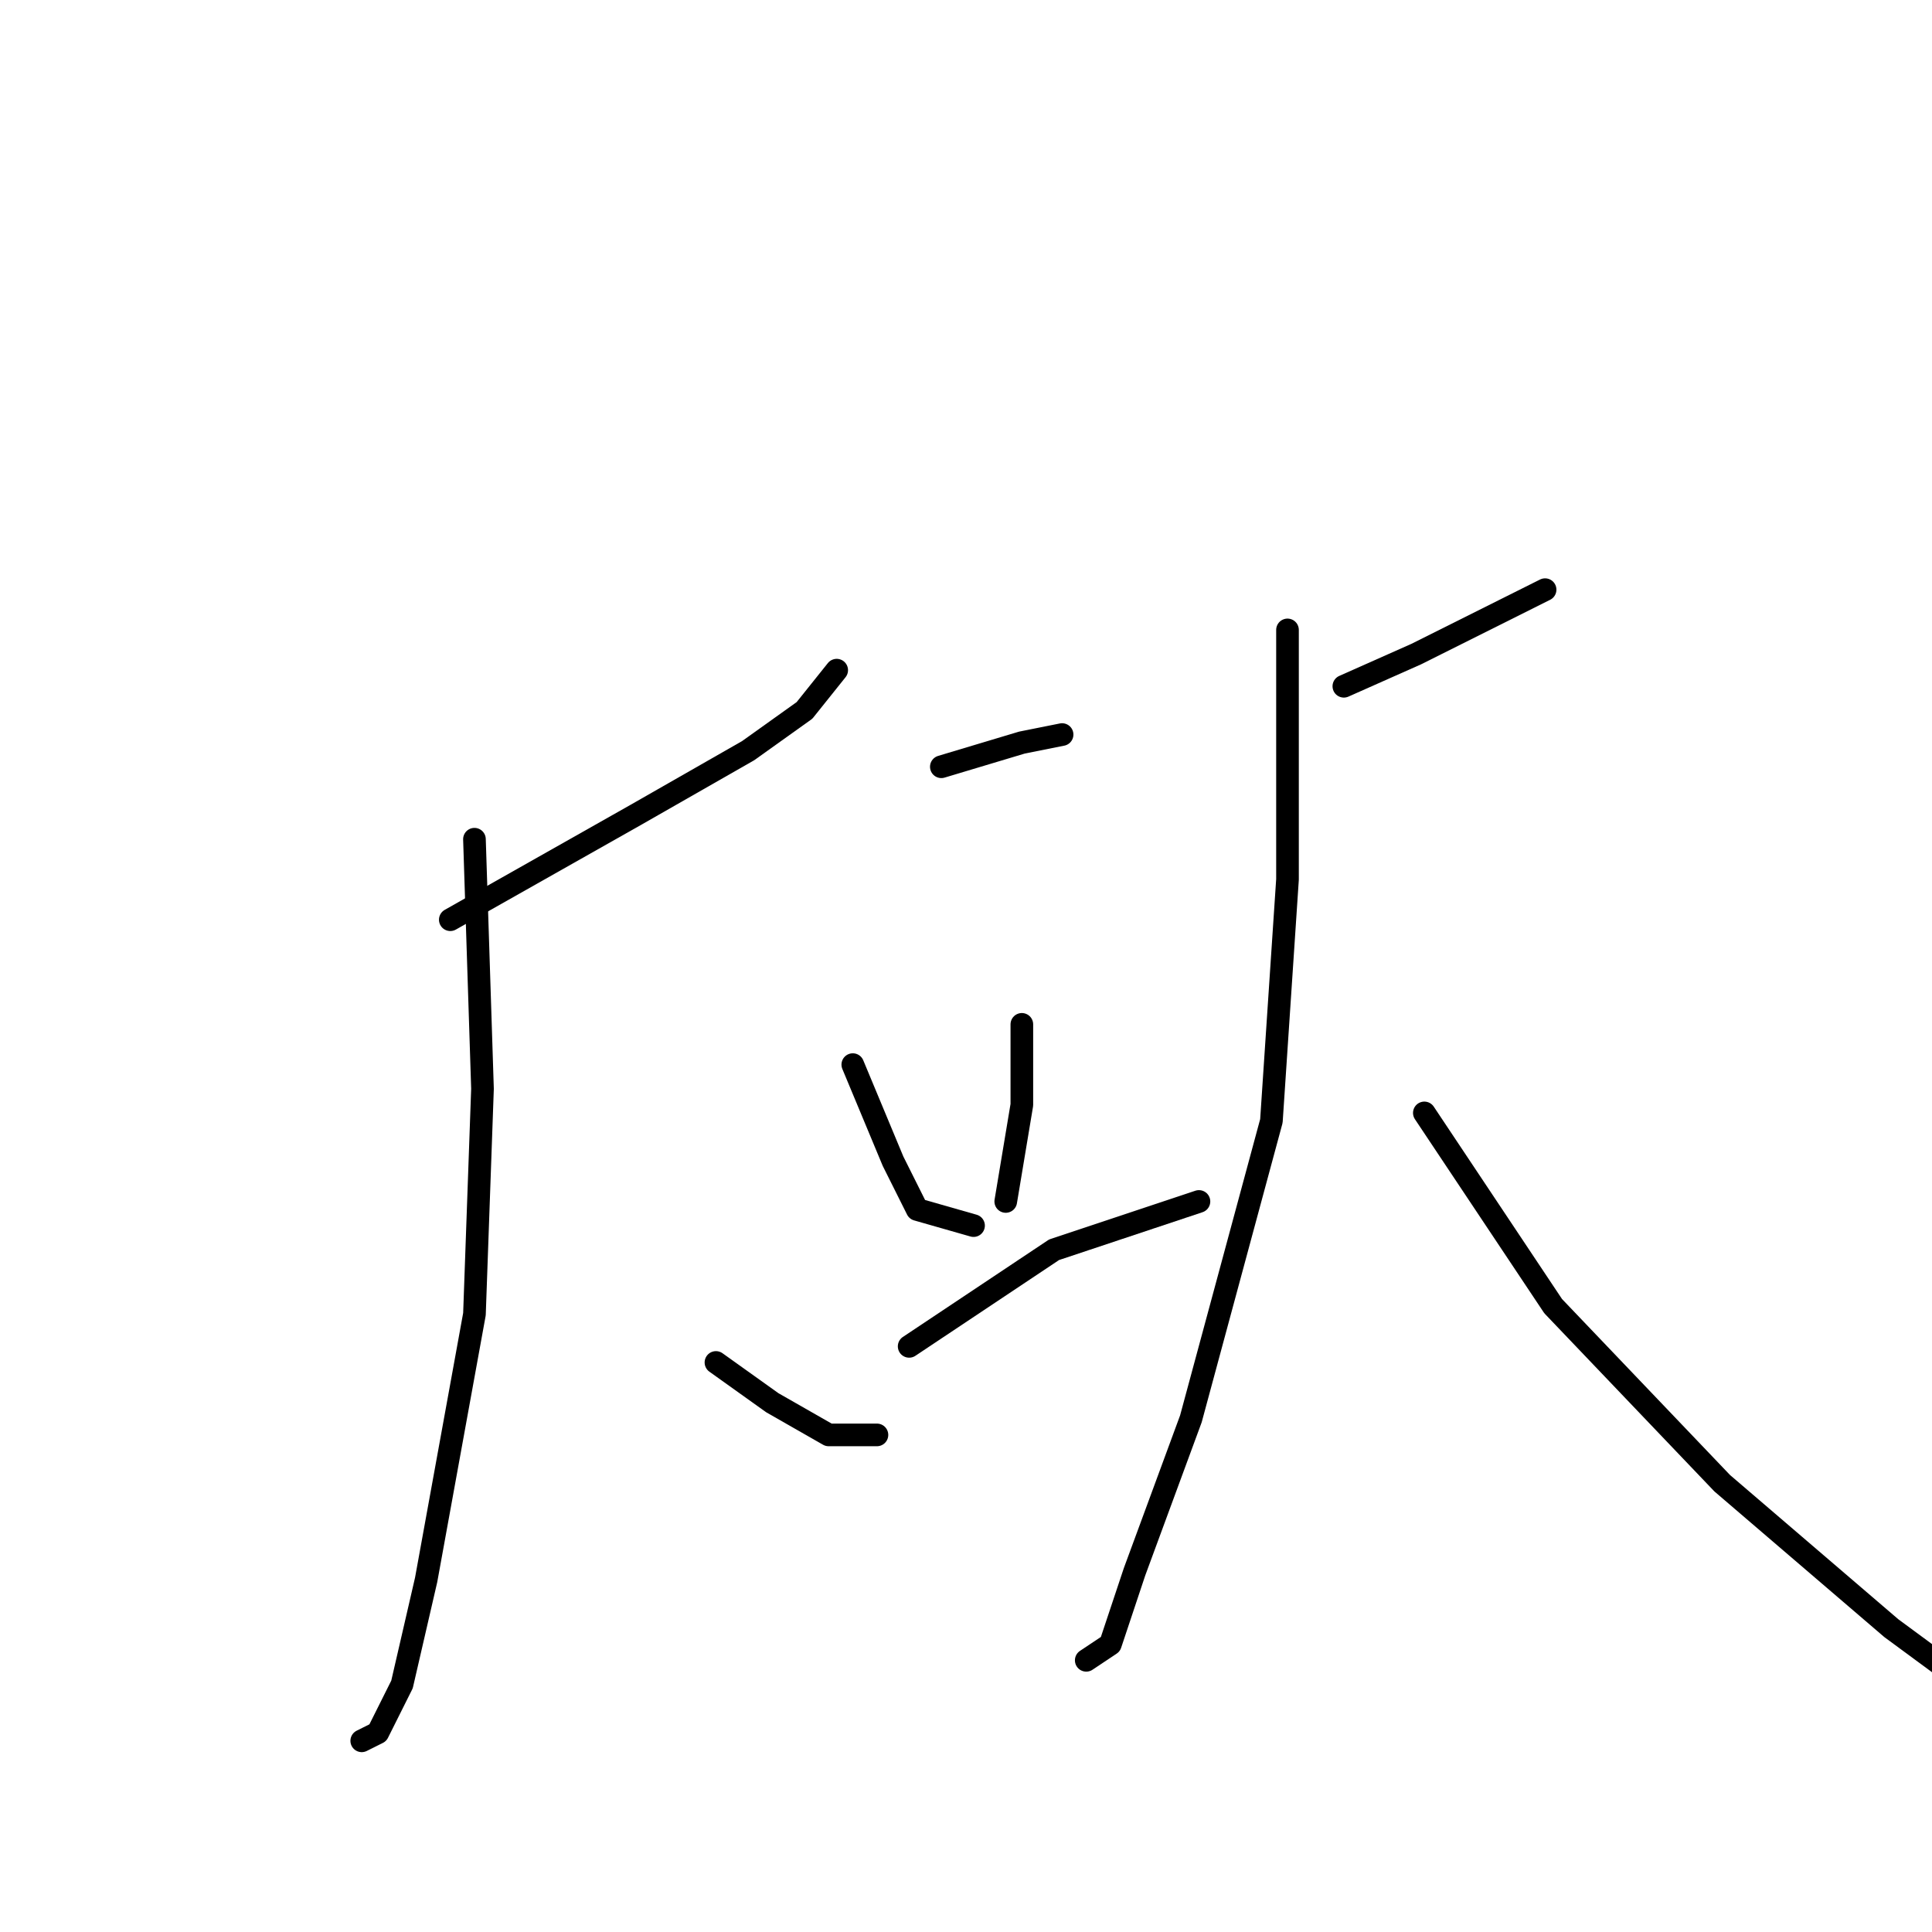 <?xml version="1.0" standalone="no"?>
    <svg width="256" height="256" xmlns="http://www.w3.org/2000/svg" version="1.1">
    <polyline stroke="black" stroke-width="3" stroke-linecap="round" fill="transparent" stroke-linejoin="round" points="59.667 121.867 84.2 108 99.133 99.467 106.6 94.133 110.867 88.8 110.867 88.8 " />
        <polyline stroke="black" stroke-width="3" stroke-linecap="round" fill="transparent" stroke-linejoin="round" points="62.867 111.2 63.933 144.267 62.867 174.133 56.467 209.333 53.267 223.2 50.067 229.6 47.933 230.667 47.933 230.667 " />
        <polyline stroke="black" stroke-width="3" stroke-linecap="round" fill="transparent" stroke-linejoin="round" points="94.867 180.533 102.333 185.867 109.8 190.133 116.2 190.133 116.2 190.133 " />
        <polyline stroke="black" stroke-width="3" stroke-linecap="round" fill="transparent" stroke-linejoin="round" points="124.733 101.6 135.4 98.4 140.733 97.333 140.733 97.333 " />
        <polyline stroke="black" stroke-width="3" stroke-linecap="round" fill="transparent" stroke-linejoin="round" points="113 141.067 118.333 153.867 121.533 160.267 129 162.4 129 162.4 " />
        <polyline stroke="black" stroke-width="3" stroke-linecap="round" fill="transparent" stroke-linejoin="round" points="135.4 135.733 135.4 141.067 135.4 146.4 133.267 159.2 133.267 159.2 " />
        <polyline stroke="black" stroke-width="3" stroke-linecap="round" fill="transparent" stroke-linejoin="round" points="120.467 178.4 139.667 165.6 152.467 161.333 158.867 159.2 158.867 159.2 " />
        <polyline stroke="black" stroke-width="3" stroke-linecap="round" fill="transparent" stroke-linejoin="round" points="178.067 90.933 187.667 86.667 204.733 78.133 204.733 78.133 " />
        <polyline stroke="black" stroke-width="3" stroke-linecap="round" fill="transparent" stroke-linejoin="round" points="170.6 83.467 170.6 116.533 168.467 148.533 157.8 188 150.333 208.267 147.133 217.867 143.933 220 143.933 220 " />
        <polyline stroke="black" stroke-width="3" stroke-linecap="round" fill="transparent" stroke-linejoin="round" points="188.733 147.467 205.8 173.067 228.2 196.533 250.6 215.733 270.867 230.667 270.867 230.667 " />
        </svg>